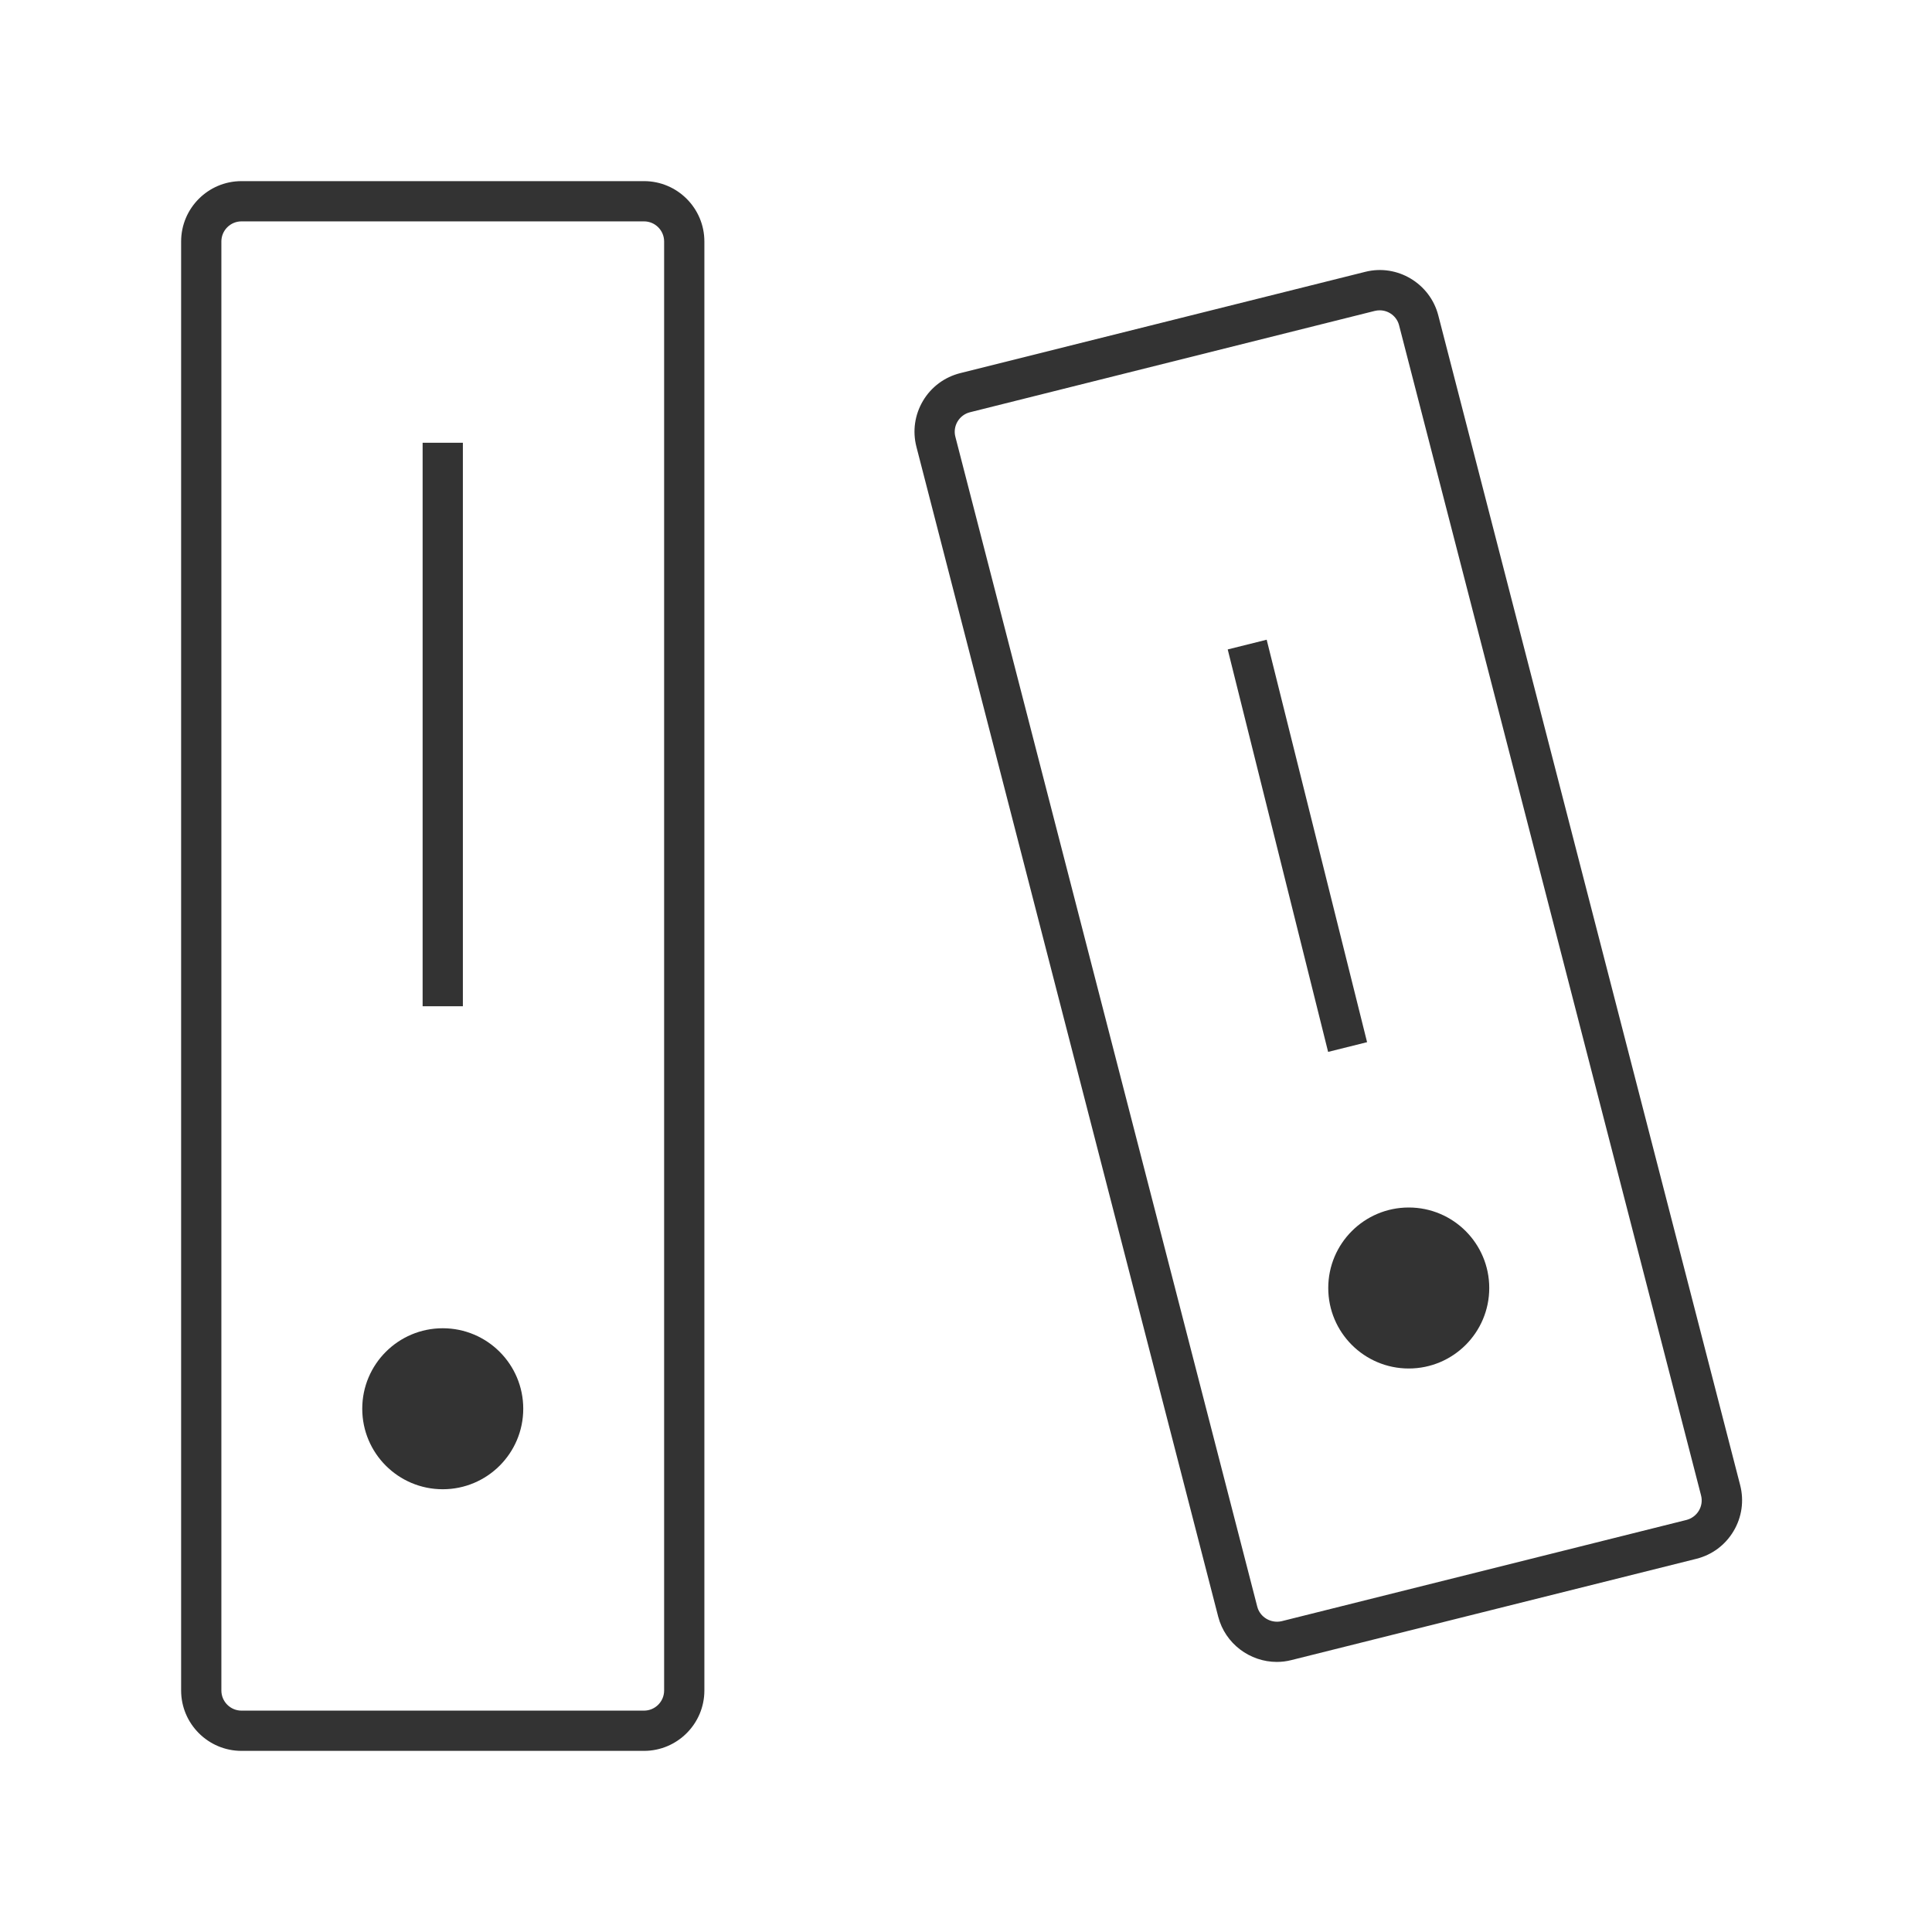 <?xml version="1.0" encoding="iso-8859-1"?>
<svg version="1.1" id="&#x56FE;&#x5C42;_1" xmlns="http://www.w3.org/2000/svg" xmlns:xlink="http://www.w3.org/1999/xlink" x="0px"
	 y="0px" viewBox="0 0 24 24" style="enable-background:new 0 0 24 24;" xml:space="preserve">
<path style="fill:#333333;" d="M8,21.75H3c-0.414,0-0.75-0.337-0.75-0.75V3c0-0.414,0.336-0.75,0.75-0.75h5
	c0.414,0,0.75,0.336,0.75,0.75v18C8.75,21.413,8.414,21.75,8,21.75z M3,2.75C2.862,2.75,2.75,2.862,2.75,3v18
	c0,0.138,0.112,0.25,0.25,0.25h5c0.138,0,0.25-0.112,0.25-0.25V3c0-0.138-0.112-0.25-0.25-0.25H3z"/>
<circle style="fill:#333333;" cx="5.5" cy="17.5" r="1"/>
<rect x="5.25" y="5.5" style="fill:#333333;" width="0.5" height="7"/>
<path style="fill:#333333;" d="M15.861,20.645c-0.334,0-0.641-0.226-0.728-0.562L11.384,5.55c-0.05-0.195-0.021-0.397,0.082-0.571
	c0.103-0.173,0.268-0.295,0.463-0.344l5.03-1.258c0.398-0.101,0.806,0.144,0.908,0.541l3.75,14.531
	c0.05,0.195,0.021,0.398-0.082,0.571c-0.103,0.173-0.267,0.295-0.462,0.344l-5.03,1.258C15.981,20.638,15.921,20.645,15.861,20.645z
	 M17.14,3.855c-0.021,0-0.04,0.002-0.061,0.007L12.05,5.121c-0.065,0.016-0.12,0.057-0.155,0.115
	c-0.034,0.058-0.044,0.125-0.027,0.19l3.75,14.532c0.034,0.133,0.171,0.211,0.303,0.181l5.03-1.258
	c0.064-0.017,0.119-0.058,0.153-0.115s0.044-0.125,0.027-0.19l-3.75-14.531C17.354,3.931,17.251,3.855,17.14,3.855z"/>
<circle style="fill:#333333;" cx="17.5" cy="16" r="1"/>
<rect x="15.875" y="7.923" transform="matrix(0.97 -0.242 0.242 0.97 -2.065 4.224)" style="fill:#333333;" width="0.499" height="5.154"/>
</svg>






